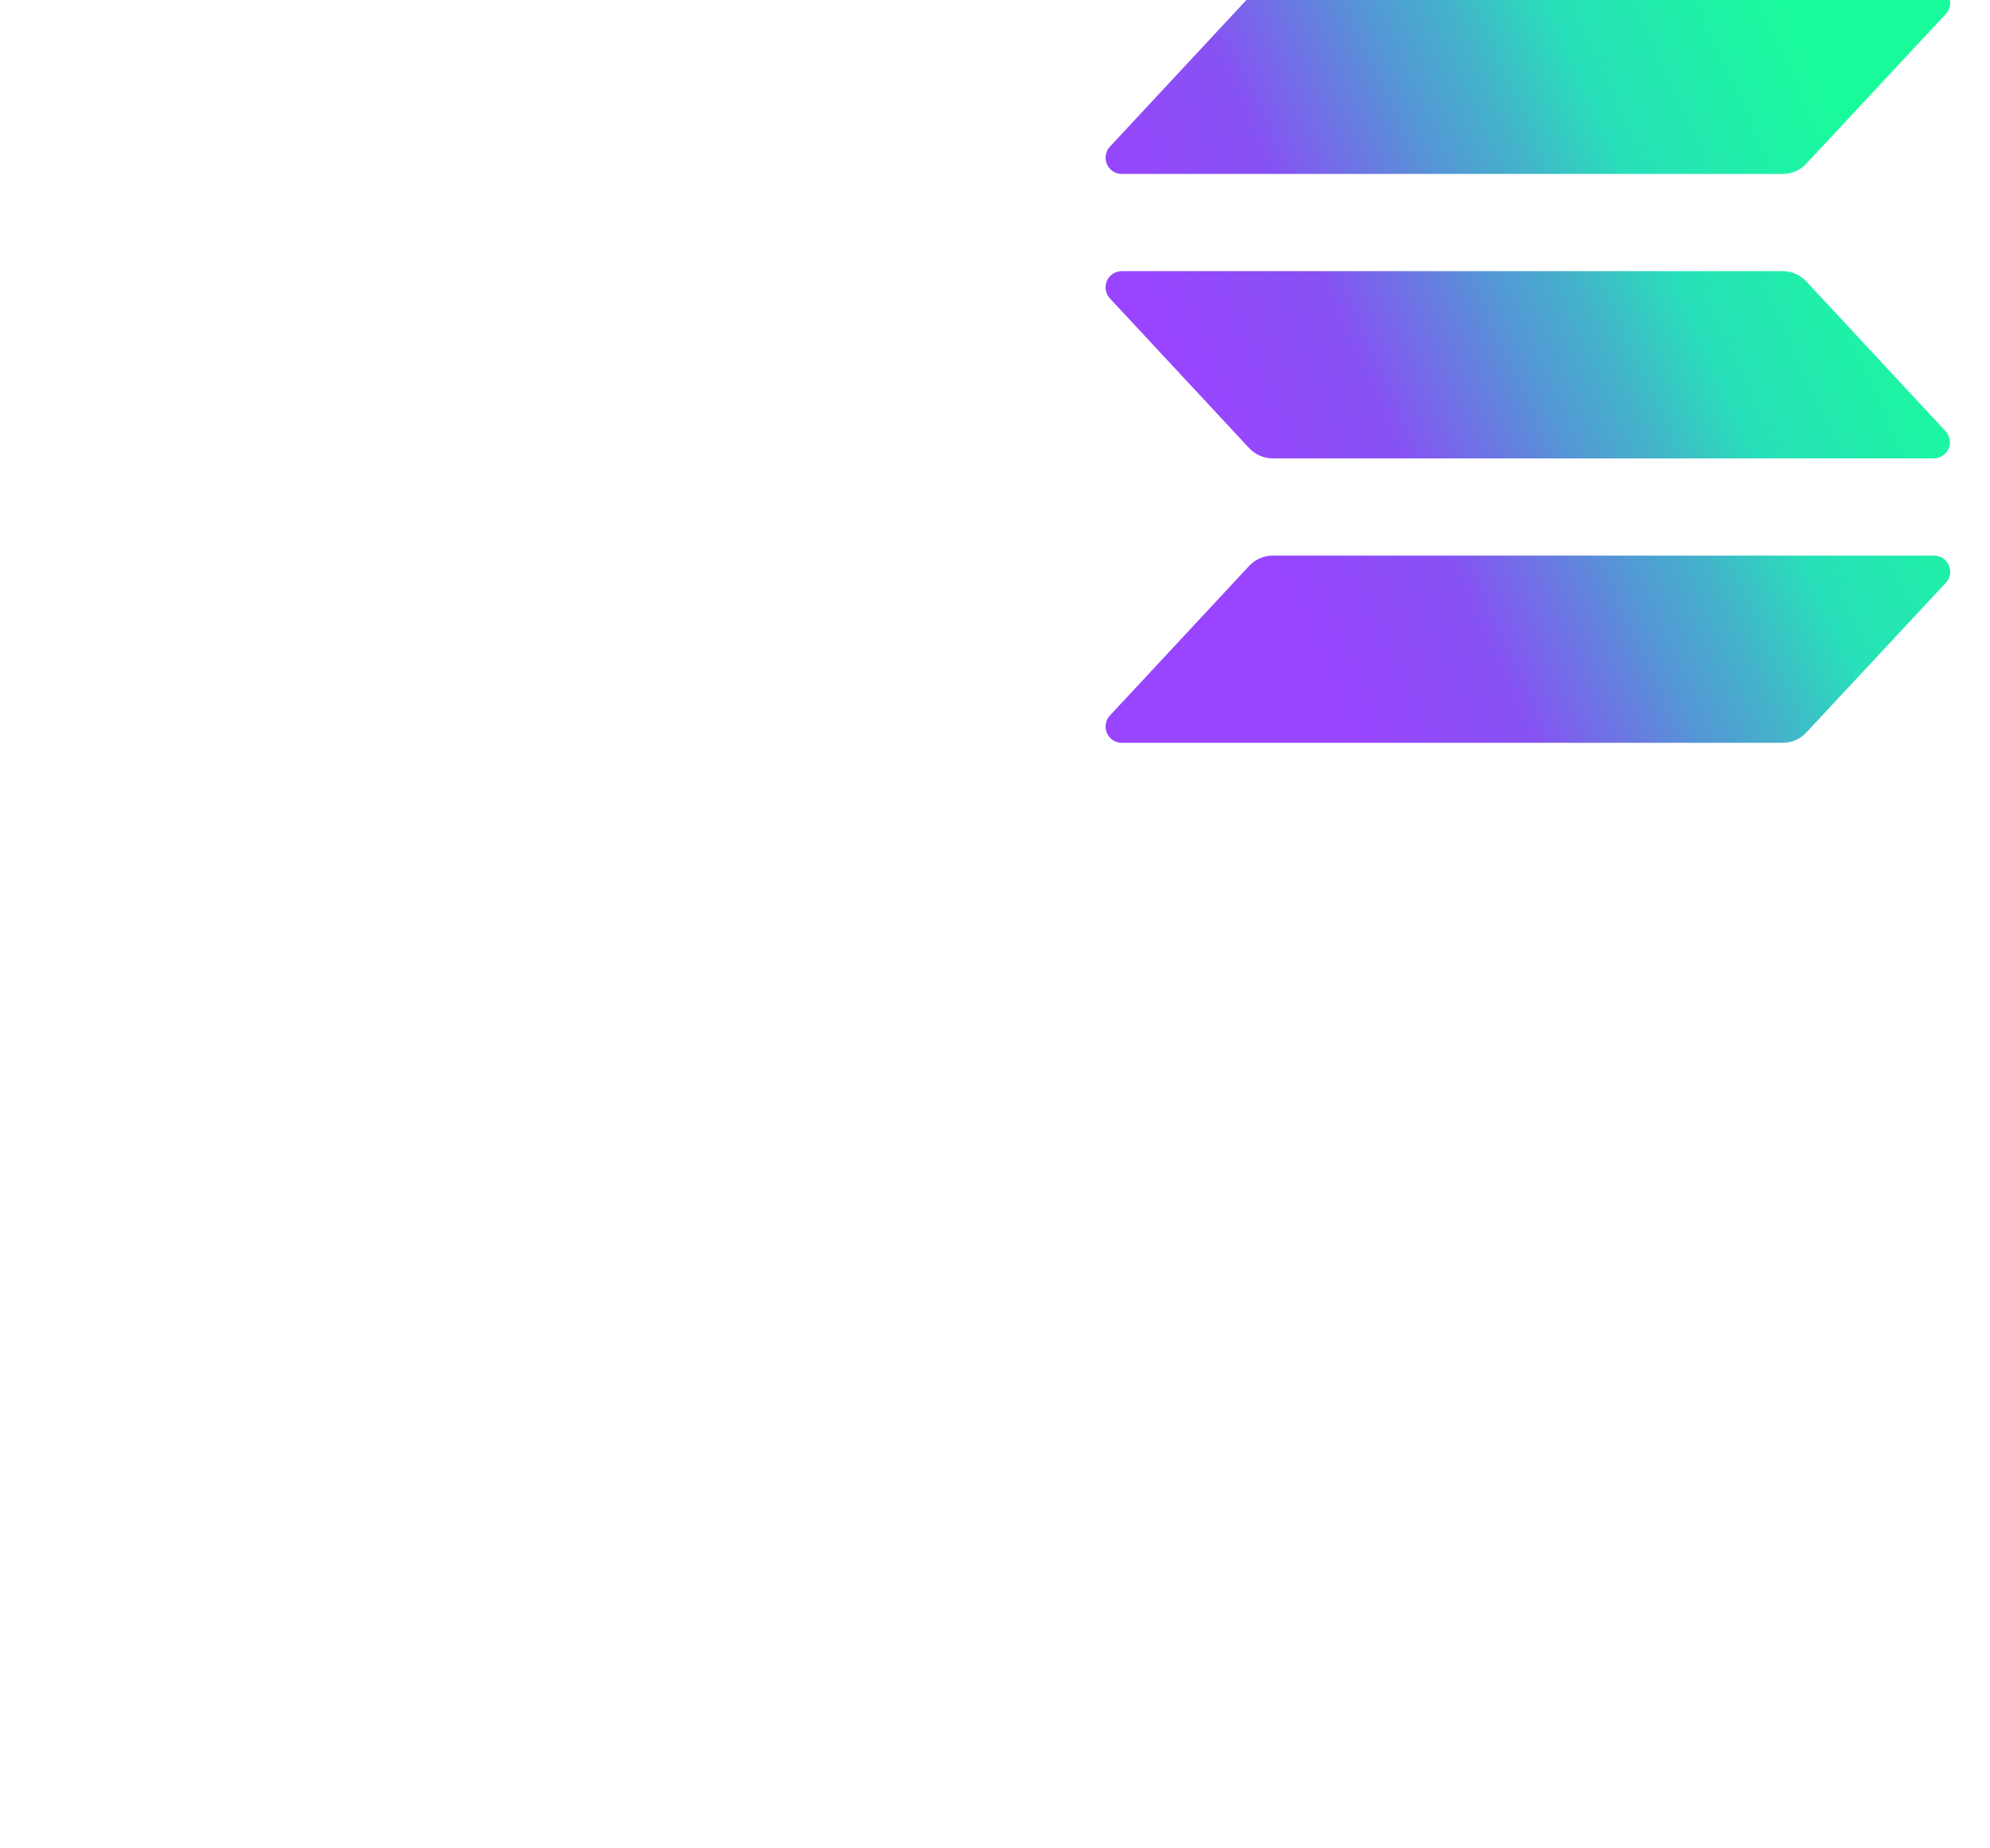<svg xmlns="http://www.w3.org/2000/svg" width="450" height="418" viewBox="0 0 450 418" fill="none">
  <g filter="url(#filter0_f_74_8049)">
    <path d="M440 131.823L408.469 165.667C407.787 166.402 406.961 166.988 406.043 167.39C405.125 167.791 404.133 167.999 403.131 168H253.663C252.951 168 252.253 167.791 251.657 167.4C251.061 167.009 250.591 166.452 250.306 165.798C250.021 165.144 249.932 164.421 250.052 163.718C250.171 163.014 250.492 162.36 250.977 161.837L282.472 127.993C283.154 127.258 283.979 126.672 284.898 126.27C285.816 125.869 286.808 125.661 287.81 125.66H437.277C437.996 125.645 438.704 125.844 439.311 126.23C439.918 126.617 440.398 127.175 440.688 127.834C440.98 128.493 441.069 129.223 440.946 129.933C440.824 130.643 440.494 131.3 440 131.823ZM408.469 63.655C407.785 62.923 406.958 62.339 406.04 61.938C405.123 61.536 404.133 61.327 403.131 61.322H253.663C252.951 61.322 252.253 61.53 251.657 61.922C251.061 62.312 250.591 62.869 250.306 63.523C250.021 64.177 249.932 64.9 250.052 65.604C250.171 66.307 250.492 66.961 250.977 67.485L282.472 101.346C283.156 102.078 283.983 102.662 284.9 103.063C285.818 103.465 286.808 103.674 287.81 103.679H437.277C437.989 103.676 438.683 103.465 439.277 103.072C439.872 102.68 440.338 102.123 440.621 101.47C440.904 100.816 440.991 100.095 440.87 99.393C440.751 98.691 440.43 98.039 439.946 97.516L408.469 63.655ZM253.663 39.341H403.131C404.133 39.34 405.125 39.132 406.043 38.731C406.961 38.329 407.787 37.742 408.469 37.007L440 3.164C440.494 2.641 440.824 1.983 440.946 1.274C441.069 0.564 440.98 -0.166 440.688 -0.825C440.398 -1.484 439.918 -2.042 439.311 -2.429C438.704 -2.816 437.996 -3.014 437.277 -2.999H287.81C286.808 -2.998 285.816 -2.79 284.898 -2.389C283.979 -1.987 283.154 -1.401 282.472 -0.666L250.977 33.178C250.492 33.701 250.171 34.355 250.052 35.059C249.932 35.762 250.021 36.485 250.306 37.139C250.591 37.793 251.061 38.35 251.657 38.741C252.253 39.132 252.951 39.34 253.663 39.341Z" fill="url(#paint0_linear_74_8049)"/>
  </g>
  <defs>
    <filter id="filter0_f_74_8049" x="0" y="-253" width="691" height="671" filterUnits="userSpaceOnUse" color-interpolation-filters="sRGB">
      <feFlood flood-opacity="0" result="BackgroundImageFix"/>
      <feBlend mode="normal" in="SourceGraphic" in2="BackgroundImageFix" result="shape"/>
      <feGaussianBlur stdDeviation="125" result="effect1_foregroundBlur_74_8049"/>
    </filter>
    <linearGradient id="paint0_linear_74_8049" x1="250" y1="82.5" x2="408.811" y2="9.71" gradientUnits="userSpaceOnUse">
      <stop offset="0.08" stop-color="#9945FF"/>
      <stop offset="0.3" stop-color="#8752F3"/>
      <stop offset="0.5" stop-color="#5497D5"/>
      <stop offset="0.6" stop-color="#43B4CA"/>
      <stop offset="0.72" stop-color="#28E0B9"/>
      <stop offset="1" stop-color="#19FB9B"/>
    </linearGradient>
  </defs>
</svg>